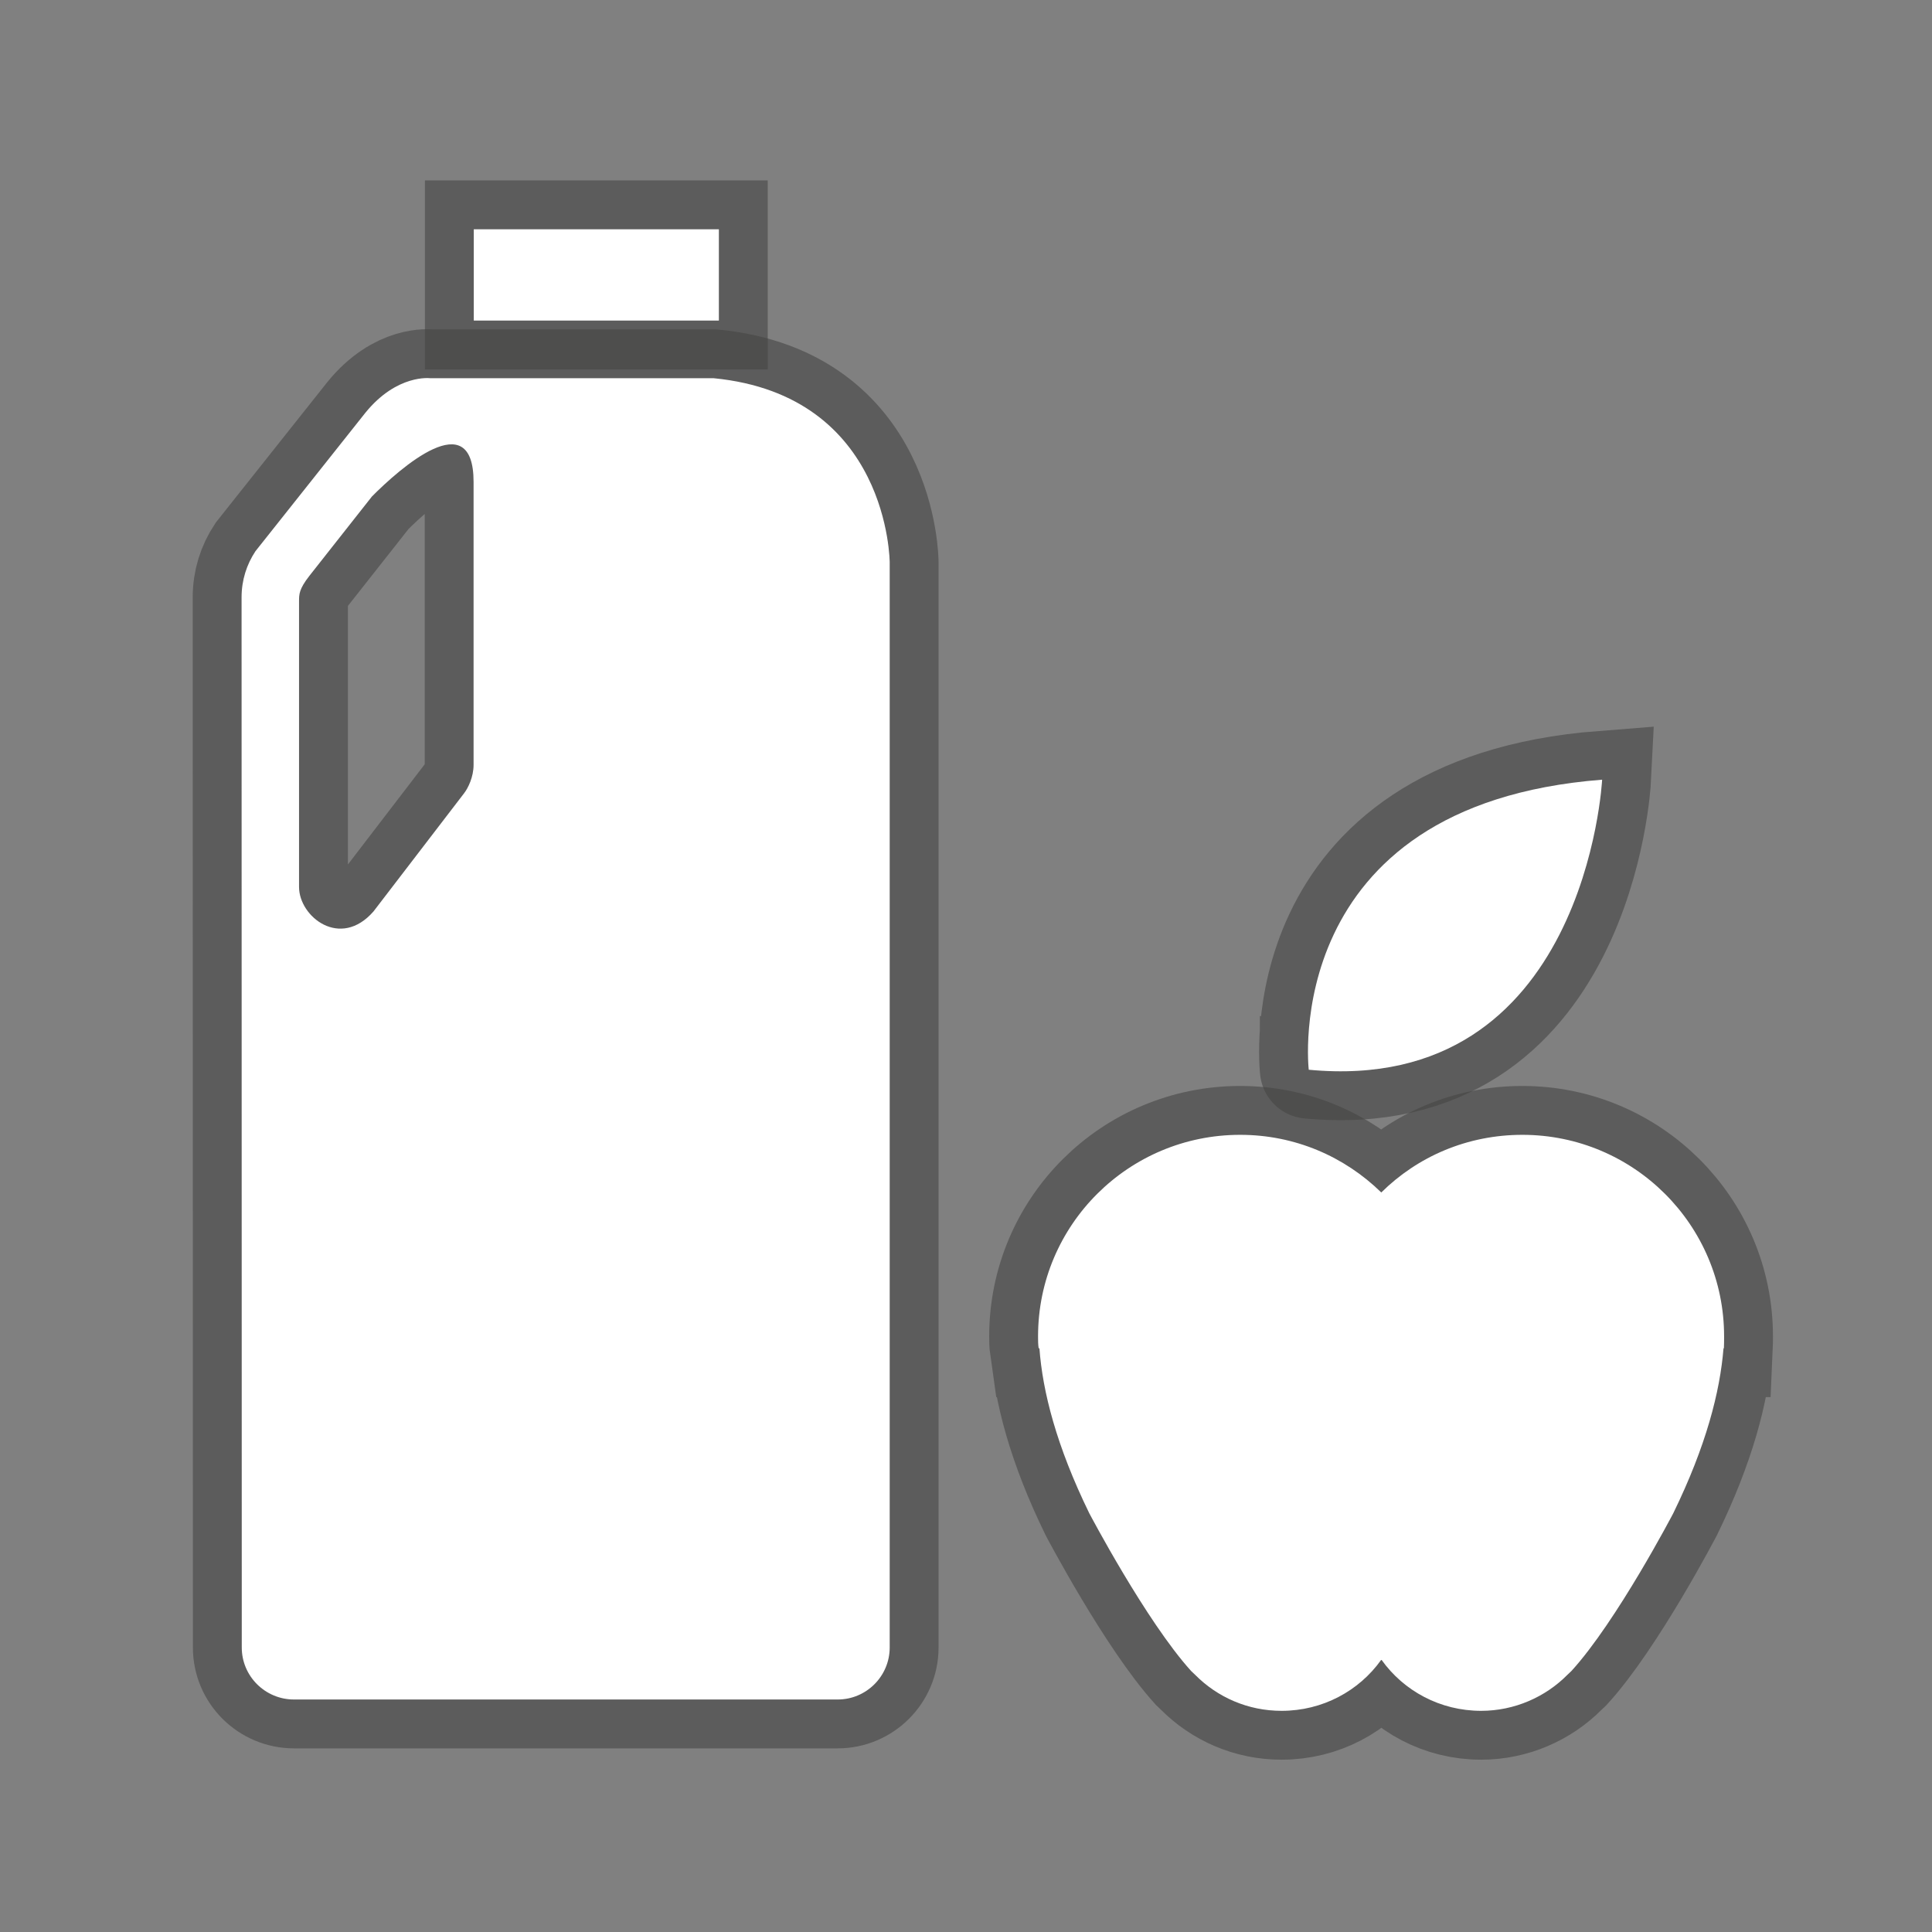 <?xml version="1.0" encoding="UTF-8" standalone="no"?>
<!-- Created with Inkscape (http://www.inkscape.org/) -->

<svg
   xmlns:dc="http://purl.org/dc/elements/1.1/"
   xmlns:cc="http://creativecommons.org/ns#"
   xmlns:rdf="http://www.w3.org/1999/02/22-rdf-syntax-ns#"
   xmlns:svg="http://www.w3.org/2000/svg"
   xmlns="http://www.w3.org/2000/svg"
   xmlns:sodipodi="http://sodipodi.sourceforge.net/DTD/sodipodi-0.dtd"
   xmlns:inkscape="http://www.inkscape.org/namespaces/inkscape"
   width="24"
   height="24"
   id="svg27349"
   version="1.1"
   inkscape:version="0.48.2 r9819"
   sodipodi:docname="restroom-white-24.svg">
  <rect width="100%" height="100%" fill="#808080" stroke="none"/>
  <defs
     id="defs27351" />
  <sodipodi:namedview
     id="base"
     pagecolor="#ffffff"
     bordercolor="#666666"
     borderopacity="1.0"
     inkscape:pageopacity="0.0"
     inkscape:pageshadow="2"
     inkscape:zoom="8.8081266"
     inkscape:cx="11.449912"
     inkscape:cy="8.5492675"
     inkscape:document-units="px"
     inkscape:current-layer="layer1"
     showgrid="false"
     inkscape:window-width="629"
     inkscape:window-height="573"
     inkscape:window-x="2604"
     inkscape:window-y="588"
     inkscape:window-maximized="0" />
  <g
     inkscape:label="Layer 1"
     inkscape:groupmode="layer"
     id="layer1"
     transform="translate(0,-1028.362)">
    <g
       id="g14301"
       transform="matrix(2.428,0,0,2.428,-496.713,389.587)">
      <path
         d="m 213.28,272.986 c 0.651,0 1.181,-0.529 1.181,-1.182 v -7.521 c 0,-0.652 -0.529,-1.182 -1.181,-1.182 h -7.521 c -0.652,0 -1.182,0.529 -1.182,1.182 v 7.521 c 0,0.652 0.529,1.182 1.182,1.182 h 7.521 z"
         id="path14268"
         inkscape:connector-curvature="0"
         style="opacity:0;fill:#272525" />
      <g
         style="opacity:0.6;stroke:#1d1d1c;stroke-width:0.5;stroke-miterlimit:4;stroke-opacity:1;stroke-dasharray:none"
         transform="translate(182.866,-371.25)"
         id="g14270">
        <rect
           x="24.135"
           y="635.51"
           width="1.254"
           height="0.467"
           id="rect14272"
           style="opacity:0.6;fill:none;stroke:#1d1d1c;stroke-width:0.5;stroke-miterlimit:4;stroke-opacity:1;stroke-dasharray:none" />
        <path
           d="m 23.241,638.875 c 0,0.152 0.211,0.32 0.381,0.125 l 0.463,-0.604 c 0.021,-0.027 0.049,-0.084 0.049,-0.146 v -1.447 c 0,-0.404 -0.377,-0.07 -0.52,0.074 l -0.32,0.406 c -0.053,0.068 -0.053,0.094 -0.053,0.131 v 1.461 z m -0.294,-1.482 c 0,-0.088 0.026,-0.168 0.071,-0.236 l 0.563,-0.709 c 0.162,-0.199 0.332,-0.176 0.332,-0.176 h 1.45 c 0.899,0.088 0.9,0.943 0.9,0.943 v 5.551 c 0,0.146 -0.119,0.266 -0.266,0.266 h -2.782 c -0.147,0 -0.267,-0.119 -0.267,-0.266 l -0.001,-5.373 z"
           id="path14274"
           inkscape:connector-curvature="0"
           style="opacity:0.6;fill:none;stroke:#1d1d1c;stroke-width:0.5;stroke-miterlimit:4;stroke-opacity:1;stroke-dasharray:none" />
        <path
           d="m 29.908,638.326 c 0,0 -0.082,1.619 -1.501,1.484 0,0.001 -0.158,-1.355 1.501,-1.484 z"
           id="path14276"
           inkscape:connector-curvature="0"
           style="opacity:0.6;fill:none;stroke:#1d1d1c;stroke-width:0.5;stroke-miterlimit:4;stroke-opacity:1;stroke-dasharray:none" />
        <path
           d="m 28.778,640.438 c 0.186,-0.184 0.44,-0.295 0.722,-0.295 0.569,0 1.032,0.461 1.032,1.031 0,0.021 0,0.039 -0.001,0.061 h -0.002 c -0.018,0.223 -0.089,0.5 -0.257,0.844 0,0 -0.289,0.553 -0.521,0.807 l -0.021,0.02 c -0.112,0.113 -0.27,0.184 -0.441,0.184 -0.21,0 -0.396,-0.102 -0.509,-0.26 h -0.003 c -0.113,0.158 -0.299,0.26 -0.509,0.26 -0.173,0 -0.329,-0.07 -0.442,-0.184 l -0.021,-0.02 c -0.23,-0.254 -0.521,-0.807 -0.521,-0.807 -0.168,-0.344 -0.239,-0.623 -0.255,-0.844 h -0.004 c -0.003,-0.021 -0.003,-0.039 -0.003,-0.061 0,-0.57 0.463,-1.031 1.034,-1.031 0.28,0 0.534,0.111 0.722,0.295"
           id="path14278"
           inkscape:connector-curvature="0"
           style="opacity:0.6;fill:none;stroke:#1d1d1c;stroke-width:0.5;stroke-miterlimit:4;stroke-opacity:1;stroke-dasharray:none" />
      </g>
      <g
         style="fill:#ffffff;fill-opacity:1"
         transform="translate(182.866,-371.25)"
         id="g14280">
        <path
           style="fill:#ffffff;fill-opacity:1"
           inkscape:connector-curvature="0"
           id="path14282"
           d="m 29.908,638.326 c 0,0 -0.082,1.619 -1.501,1.484 0,0.001 -0.158,-1.355 1.501,-1.484 z" />
        <path
           style="fill:#ffffff;fill-opacity:1"
           inkscape:connector-curvature="0"
           id="path14284"
           d="m 28.778,640.438 c 0.186,-0.184 0.44,-0.295 0.722,-0.295 0.569,0 1.032,0.461 1.032,1.031 0,0.021 0,0.039 -0.001,0.061 h -0.002 c -0.018,0.223 -0.089,0.5 -0.257,0.844 0,0 -0.289,0.553 -0.521,0.807 l -0.021,0.02 c -0.112,0.113 -0.27,0.184 -0.441,0.184 -0.21,0 -0.396,-0.102 -0.509,-0.26 h -0.003 c -0.113,0.158 -0.299,0.26 -0.509,0.26 -0.173,0 -0.329,-0.07 -0.442,-0.184 l -0.021,-0.02 c -0.23,-0.254 -0.521,-0.807 -0.521,-0.807 -0.168,-0.344 -0.239,-0.623 -0.255,-0.844 h -0.004 c -0.003,-0.021 -0.003,-0.039 -0.003,-0.061 0,-0.57 0.463,-1.031 1.034,-1.031 0.28,0 0.534,0.111 0.722,0.295" />
        <rect
           style="fill:#ffffff;fill-opacity:1"
           id="rect14286"
           height="0.467"
           width="1.254"
           y="635.51"
           x="24.135" />
        <path
           style="fill:#ffffff;fill-opacity:1"
           inkscape:connector-curvature="0"
           id="path14288"
           d="m 23.241,638.875 c 0,0.152 0.211,0.32 0.381,0.125 l 0.463,-0.604 c 0.021,-0.027 0.049,-0.084 0.049,-0.146 v -1.447 c 0,-0.404 -0.377,-0.07 -0.52,0.074 l -0.32,0.406 c -0.053,0.068 -0.053,0.094 -0.053,0.131 v 1.461 z m -0.294,-1.482 c 0,-0.088 0.026,-0.168 0.071,-0.236 l 0.563,-0.709 c 0.162,-0.199 0.332,-0.176 0.332,-0.176 h 1.45 c 0.899,0.088 0.9,0.943 0.9,0.943 v 5.551 c 0,0.146 -0.119,0.266 -0.266,0.266 h -2.782 c -0.147,0 -0.267,-0.119 -0.267,-0.266 l -0.001,-5.373 z" />
      </g>
    </g>
  </g>
</svg>
